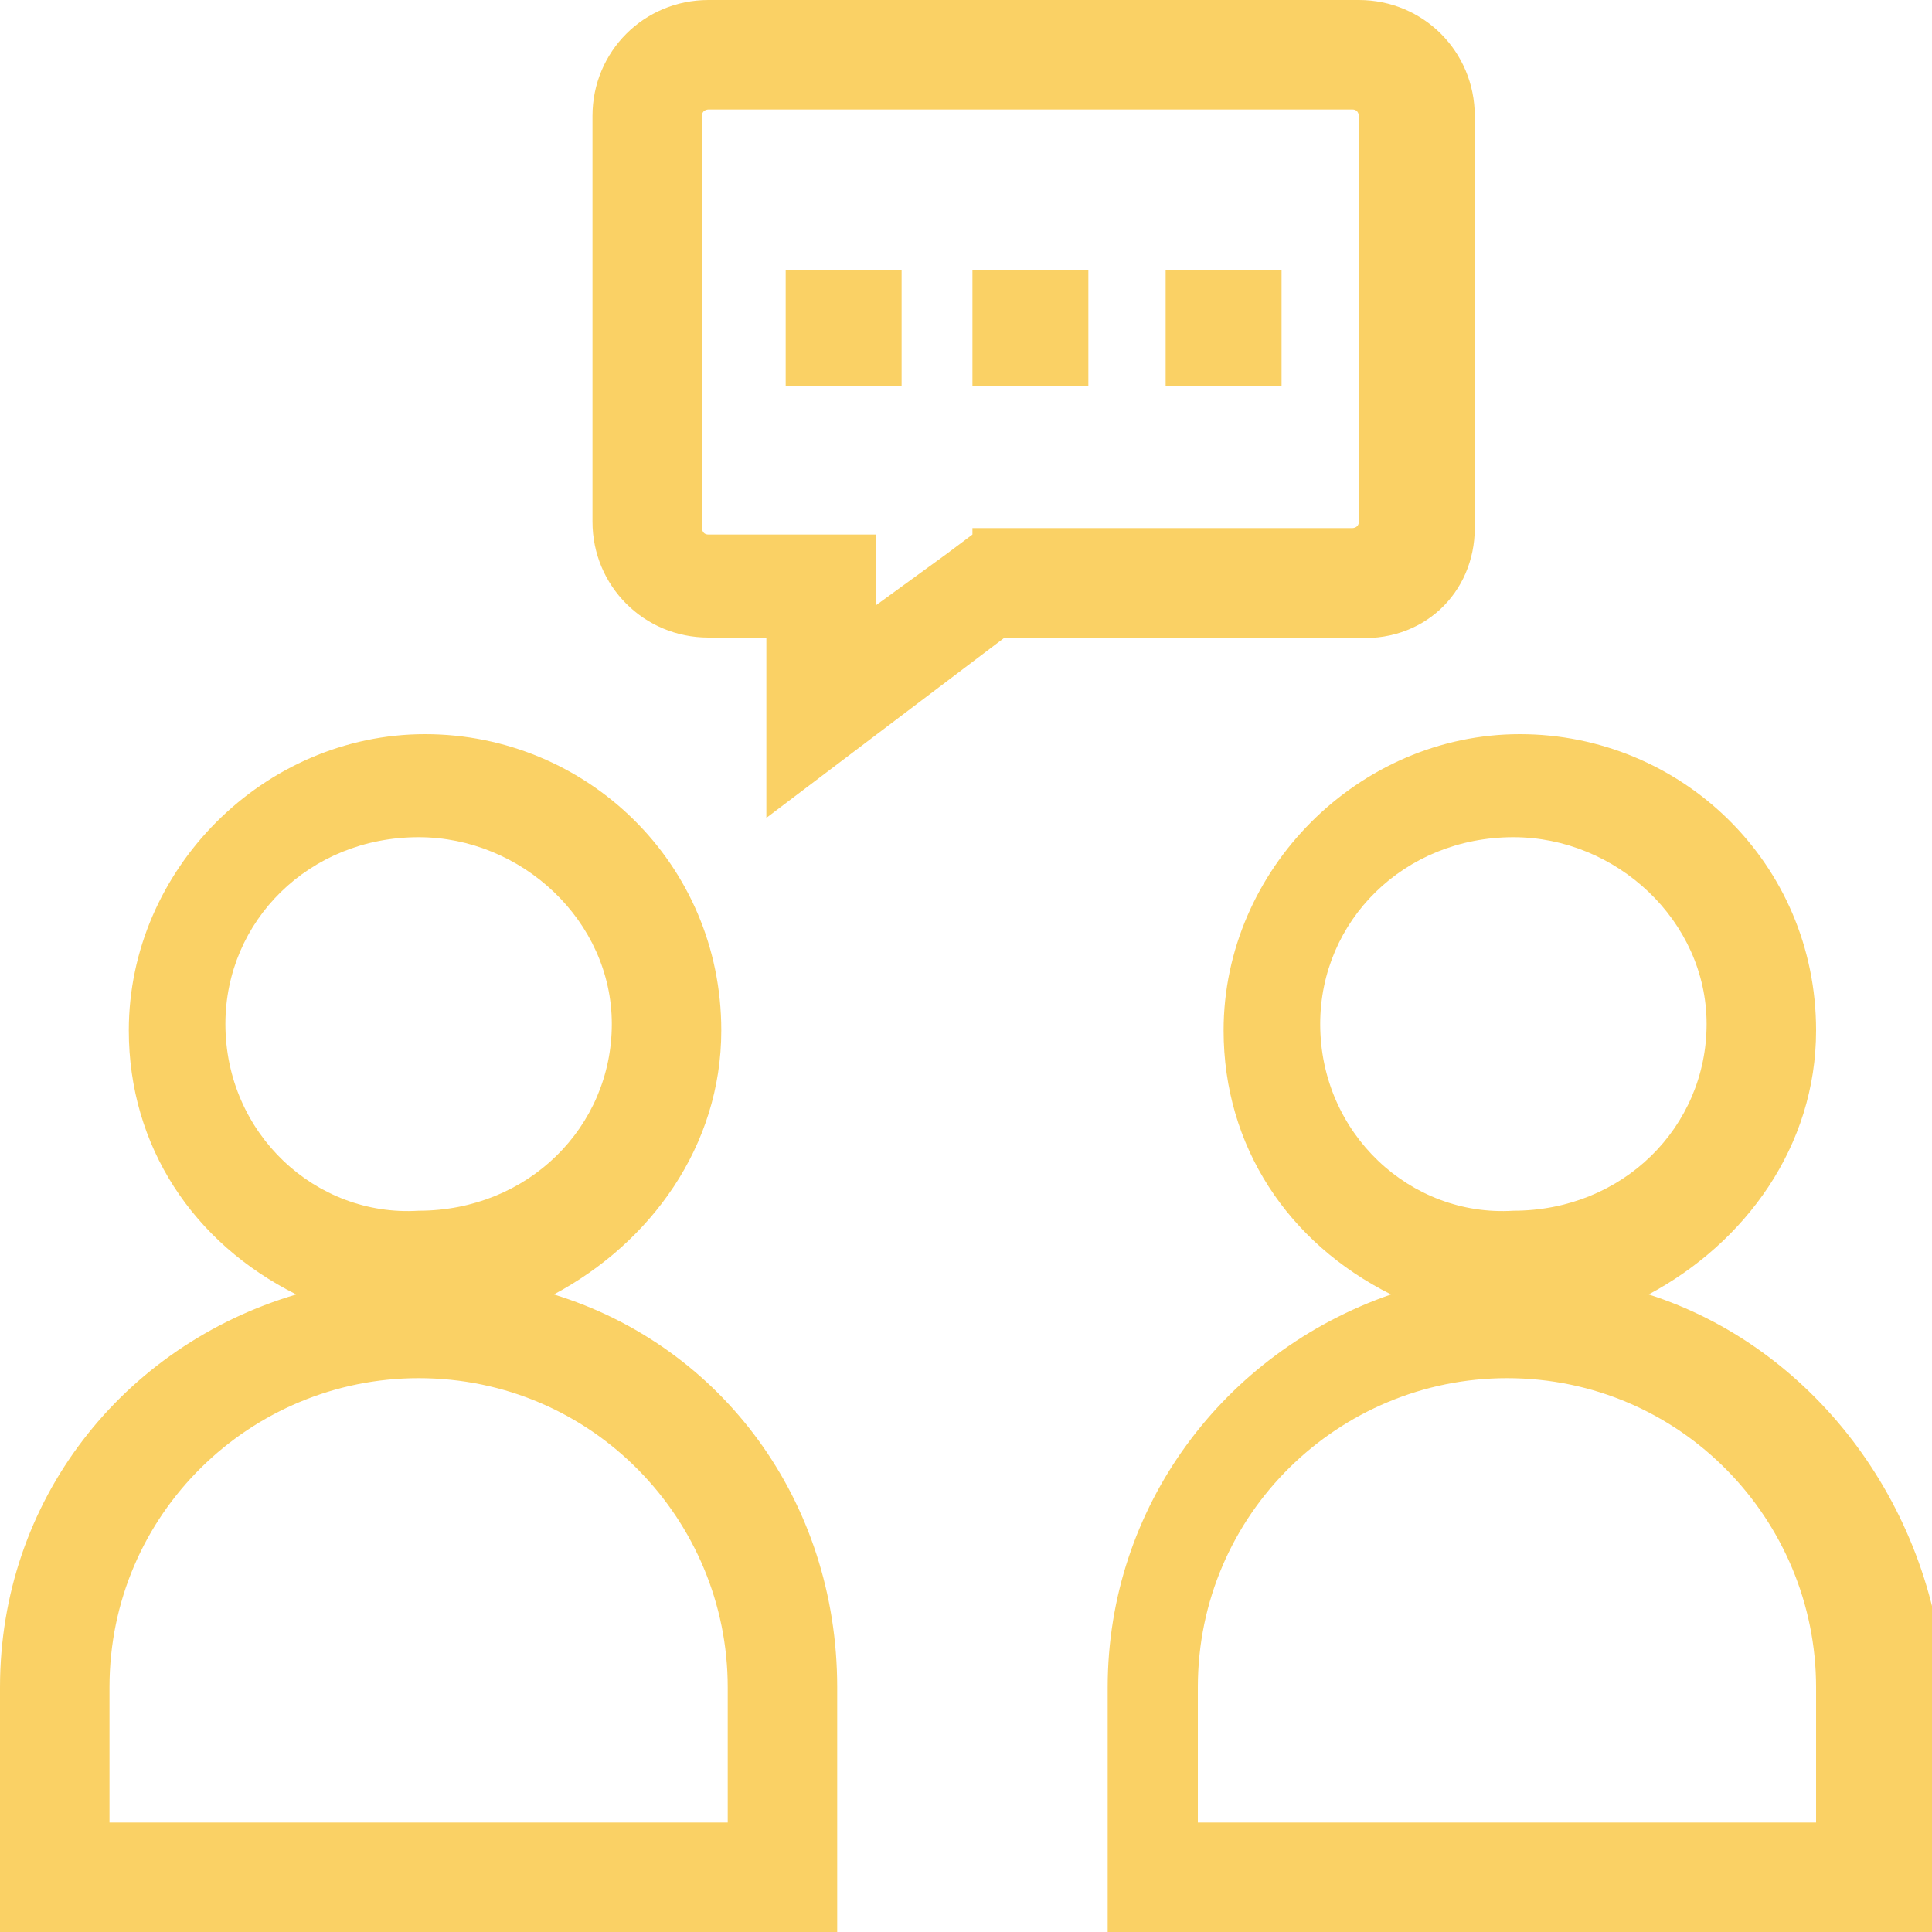 <svg xmlns="http://www.w3.org/2000/svg" width="18" height="18" viewBox="0 0 30 30"><g fill="#7ECEF4"><path d="M199.7 80.5h-6.9l-4 3.5v-3.5h-4.5v-16h23.9v10.7h1.8V62.8h-27.5v19.4h4.5l.1 5.7 6.4-5.7h6.2zm9.1-3l-9.9 9.9-1.8 5.4 5.6-1.7 9.9-9.9-3.8-3.7zm1.3 3.7l-1.5 1.5-1.3-1.3 1.5-1.5 1.3 1.3zm-2.8 2.7l-4.4 4.4-1.3-1.3 4.4-4.4 1.3 1.3zm-7.6 6.3l.6-1.8 1.3 1.3-1.9.5z"/><path d="M192.8 71.7h11.6v1.7h-11.6zm0-3.8h11.6v1.7h-11.6zm0 7.2h11.6v1.7h-11.6zm-4.7 0h2.3v1.7h-2.3zm0-3.4h2.3v1.7h-2.3zm0-3.8h2.3v1.7h-2.3z"/></g><g fill="#FAD165"><path d="M8.6 20.1c1.5-.8 2.6-2.3 2.6-4.1 0-2.6-2.1-4.6-4.6-4.6S2 13.5 2 16c0 1.8 1 3.3 2.6 4.1-2.7.8-4.6 3.2-4.6 6.1V30h13v-3.8c0-2.9-1.8-5.3-4.4-6.1zm-5.1-4.2c0-1.6 1.3-2.9 3-2.9 1.6 0 3 1.3 3 2.9s-1.3 2.9-3 2.9c-1.6.1-3-1.2-3-2.9zm7.8 12.4H1.7v-2.1c0-2.7 2.2-4.8 4.8-4.8 2.7 0 4.8 2.2 4.8 4.8v2.1zm14.3-8.2c1.5-.8 2.6-2.3 2.6-4.1 0-2.6-2.1-4.6-4.6-4.6S19 13.5 19 16c0 1.8 1 3.3 2.6 4.1-2.6.9-4.4 3.3-4.4 6.1V30h13v-3.8c-.2-2.9-2.1-5.3-4.6-6.1zm-5.1-4.2c0-1.6 1.3-2.9 3-2.9 1.6 0 3 1.3 3 2.9s-1.3 2.9-3 2.9c-1.6.1-3-1.2-3-2.9zm7.8 12.4h-9.7v-2.1c0-2.7 2.2-4.8 4.8-4.8 2.7 0 4.8 2.2 4.8 4.8v2.1zM22.9 8.2V1.8c0-1-.8-1.8-1.8-1.8H11c-1 0-1.8.8-1.8 1.8v6.3c0 1 .8 1.8 1.8 1.8h.9v2.8l3.7-2.8H21c1.1.1 1.9-.7 1.9-1.7zm-7.8.1l-.4.3-1.1.8V8.3H11c-.1 0-.1-.1-.1-.1V1.8c0-.1.1-.1.1-.1h10c.1 0 .1.1.1.1v6.3c0 .1-.1.1-.1.1h-5.9z"/><path d="M12.2 4.2H14V6h-1.8zm2.9 0h1.8V6h-1.8zm3 0h1.8V6h-1.8z"/></g></svg>